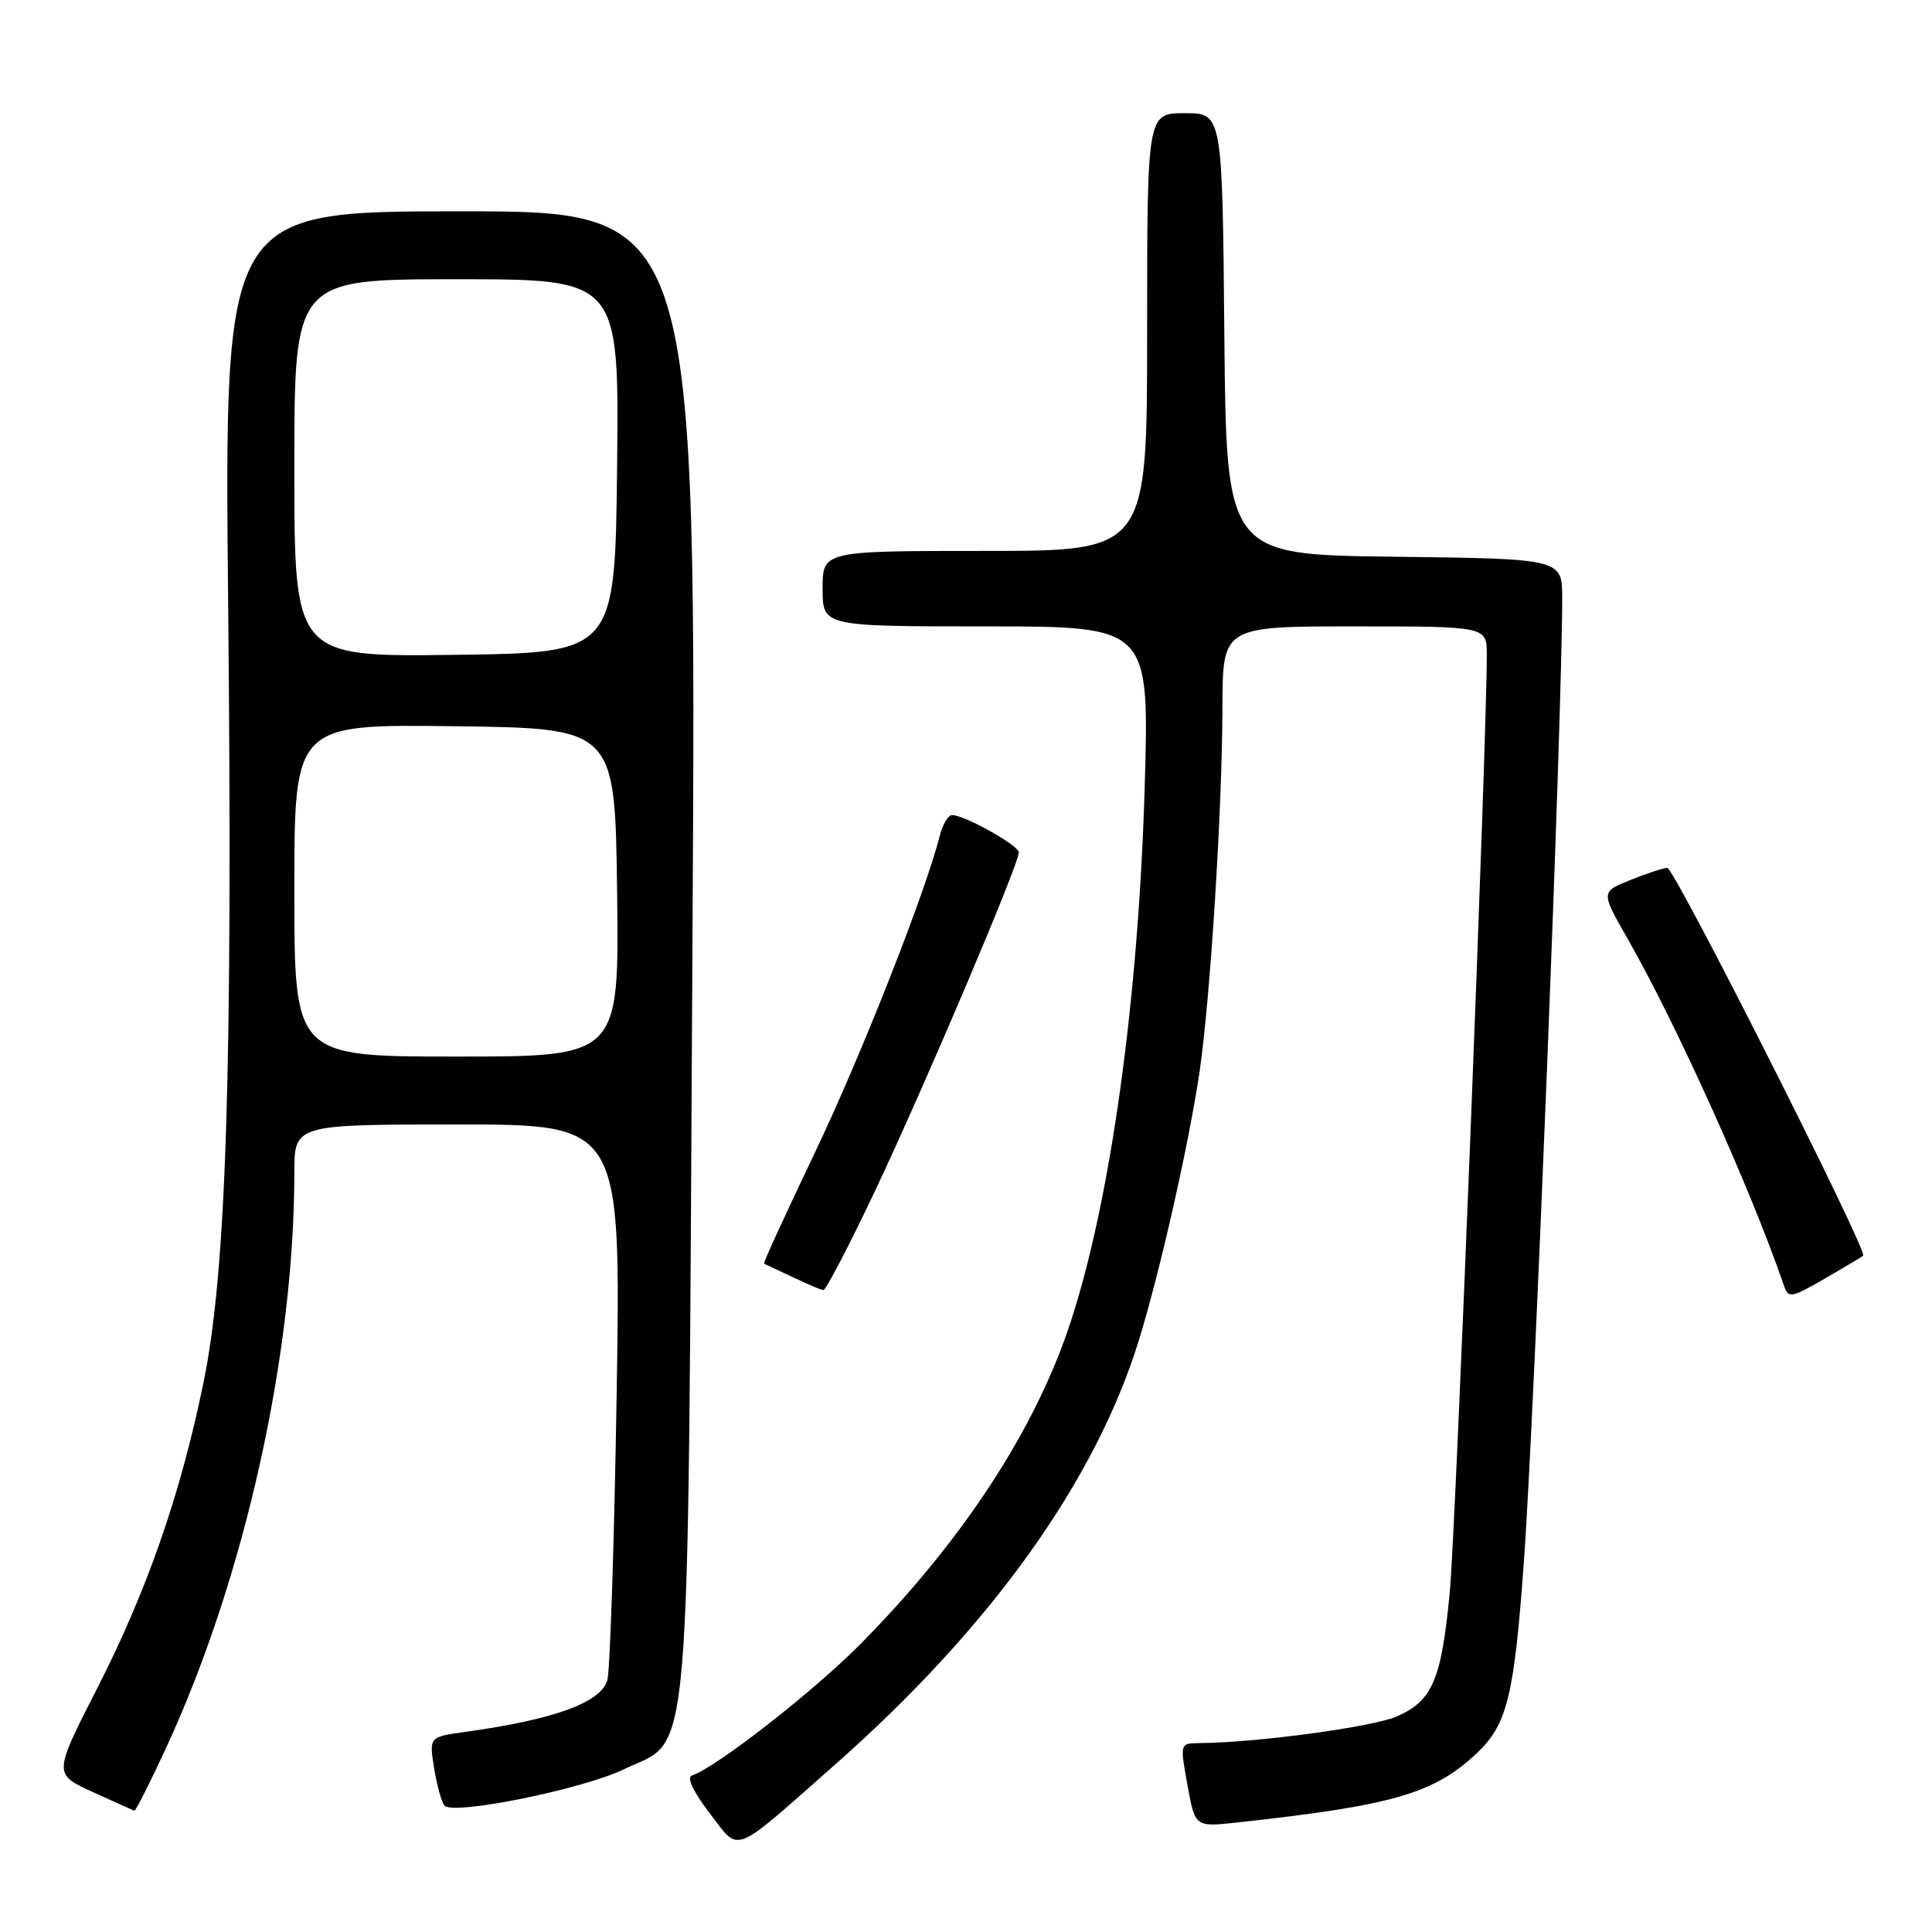 <?xml version="1.0" encoding="UTF-8" standalone="no"?>
<!DOCTYPE svg PUBLIC "-//W3C//DTD SVG 1.1//EN" "http://www.w3.org/Graphics/SVG/1.1/DTD/svg11.dtd" >
<svg xmlns="http://www.w3.org/2000/svg" xmlns:xlink="http://www.w3.org/1999/xlink" version="1.1" viewBox="0 0 256 256">
 <g >
 <path fill="currentColor"
d=" M 110.59 233.87 C 131.26 215.64 145.15 196.25 150.92 177.55 C 153.73 168.43 157.57 151.40 158.95 142.00 C 160.39 132.10 161.95 107.20 161.98 93.75 C 162.00 83.00 162.00 83.00 179.50 83.00 C 197.00 83.00 197.00 83.00 197.01 86.75 C 197.02 97.92 192.88 202.94 192.10 211.00 C 190.99 222.59 189.82 225.33 185.14 227.42 C 181.98 228.82 166.69 230.90 158.92 230.97 C 156.34 231.00 156.34 231.00 157.35 236.55 C 158.35 242.10 158.35 242.10 163.93 241.49 C 184.54 239.24 189.99 237.67 195.66 232.33 C 199.70 228.54 200.63 224.79 201.92 207.00 C 203.29 188.13 207.00 94.94 207.00 79.27 C 207.00 74.04 207.00 74.04 184.75 73.77 C 162.50 73.50 162.50 73.50 162.23 44.25 C 161.97 15.00 161.97 15.00 156.98 15.00 C 152.00 15.00 152.00 15.00 152.00 44.00 C 152.00 73.00 152.00 73.00 130.50 73.00 C 109.00 73.00 109.00 73.00 109.00 78.00 C 109.00 83.00 109.00 83.00 130.65 83.00 C 152.30 83.00 152.30 83.00 151.68 104.25 C 150.85 132.48 147.17 159.02 141.83 175.28 C 137.19 189.42 127.53 204.19 113.99 217.87 C 107.75 224.17 94.89 234.20 91.68 235.27 C 90.96 235.51 91.87 237.43 94.00 240.21 C 98.10 245.55 96.77 246.06 110.59 233.87 Z  M 22.02 231.58 C 32.41 209.10 39.00 179.51 39.00 155.39 C 39.00 149.00 39.00 149.00 60.64 149.00 C 82.28 149.00 82.28 149.00 81.71 184.75 C 81.39 204.41 80.83 221.48 80.47 222.67 C 79.57 225.62 73.35 227.87 61.67 229.48 C 56.85 230.15 56.85 230.15 57.53 234.32 C 57.90 236.62 58.52 238.84 58.91 239.26 C 60.11 240.55 77.21 237.08 82.65 234.45 C 91.76 230.03 91.11 237.71 91.75 125.75 C 92.31 28.00 92.31 28.00 61.01 28.00 C 29.72 28.00 29.72 28.00 30.23 79.75 C 30.84 141.77 30.01 168.22 27.00 183.01 C 23.99 197.83 19.52 210.71 12.84 223.79 C 7.08 235.07 7.08 235.07 12.29 237.45 C 15.16 238.76 17.64 239.87 17.81 239.92 C 17.99 239.96 19.88 236.21 22.02 231.58 Z  M 246.88 166.39 C 247.54 165.83 221.87 115.00 220.93 115.00 C 220.44 115.00 218.26 115.71 216.08 116.59 C 212.11 118.17 212.11 118.17 215.64 124.34 C 222.13 135.68 232.04 157.68 236.38 170.34 C 236.97 172.06 237.32 172.00 241.75 169.45 C 244.36 167.94 246.67 166.56 246.88 166.39 Z  M 115.97 157.75 C 122.51 143.93 135.00 114.52 135.00 112.95 C 135.00 112.02 127.81 108.00 126.15 108.00 C 125.64 108.00 124.91 109.23 124.53 110.72 C 122.64 118.25 114.02 140.11 107.89 152.91 C 104.10 160.84 101.10 167.38 101.24 167.44 C 106.97 170.16 108.61 170.88 109.10 170.94 C 109.43 170.97 112.52 165.04 115.97 157.75 Z  M 39.00 117.98 C 39.00 95.96 39.00 95.96 60.25 96.23 C 81.50 96.50 81.50 96.50 81.77 118.25 C 82.04 140.00 82.04 140.00 60.52 140.00 C 39.00 140.00 39.00 140.00 39.00 117.98 Z  M 39.00 62.02 C 39.00 37.00 39.00 37.00 60.52 37.00 C 82.03 37.00 82.03 37.00 81.77 61.75 C 81.50 86.50 81.50 86.50 60.25 86.77 C 39.00 87.04 39.00 87.04 39.00 62.02 Z "/>
</g>
</svg>